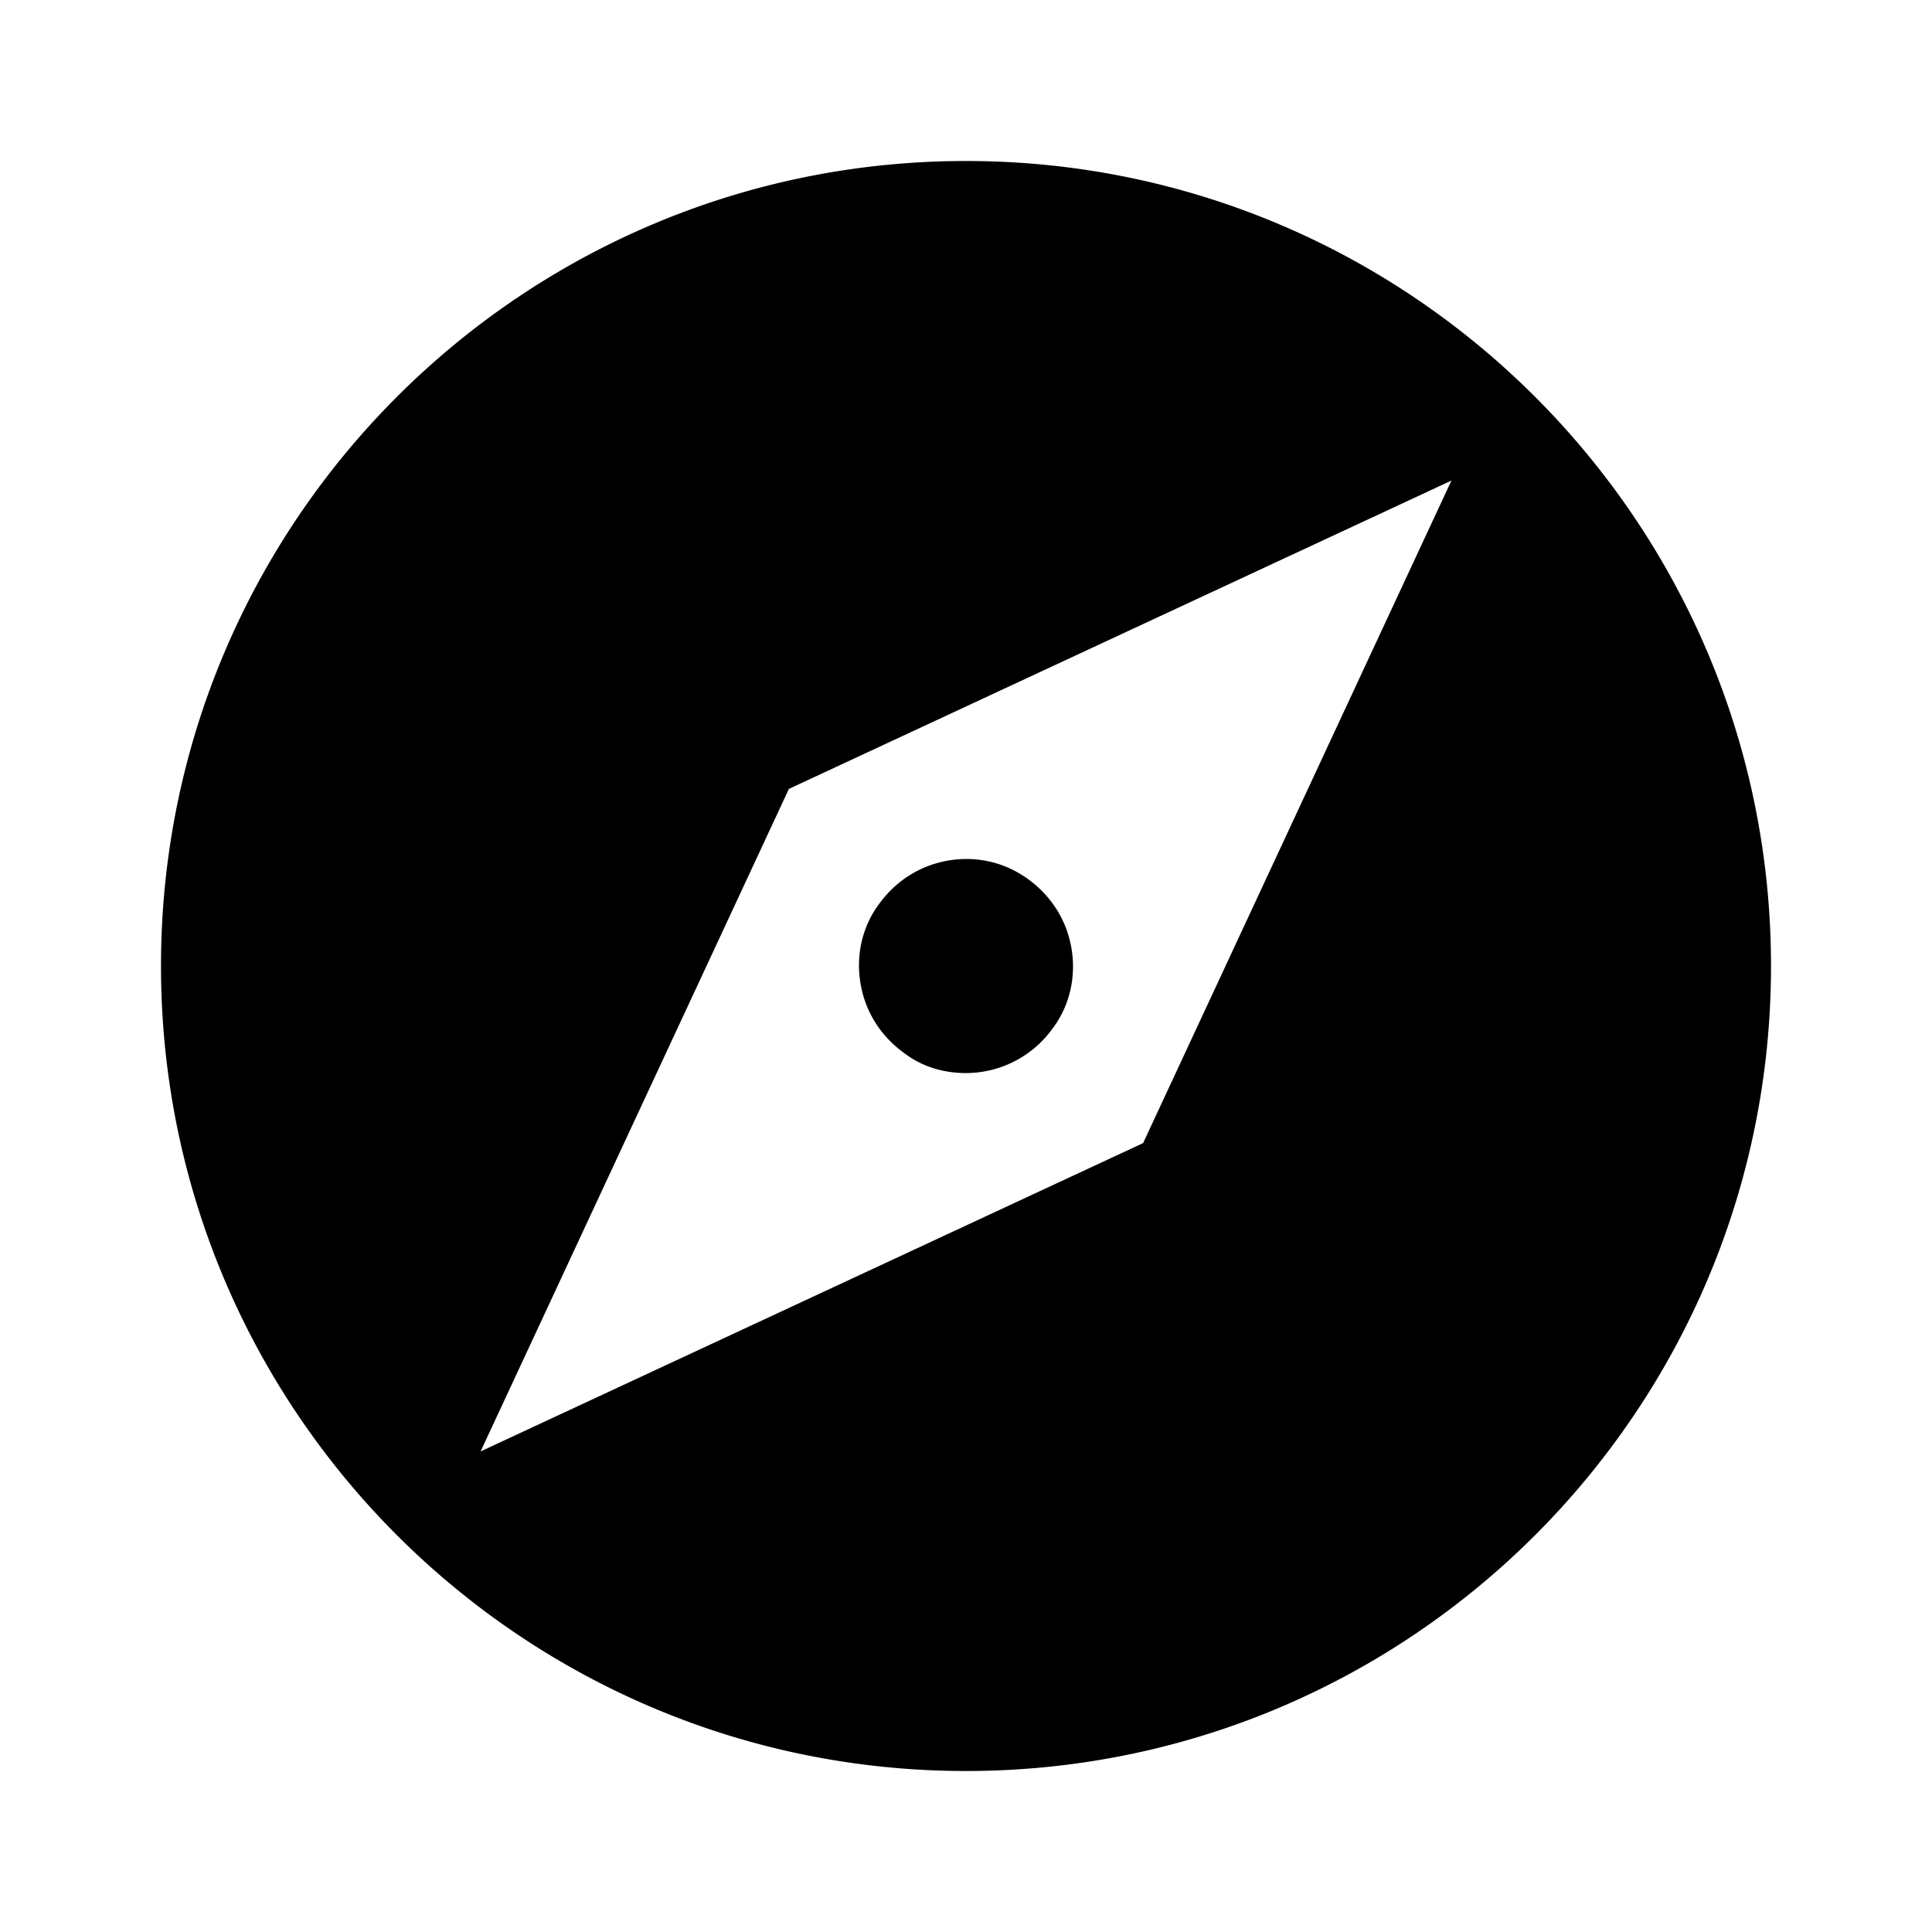 <svg fill="currentColor" viewBox="0 0 24 24" preserveAspectRatio="xMidYMid meet" focusable="false"><g><path d="M11.23 13.08c-.29-.21-.48-.51-.54-.86-.06-.35.02-.71.23-.99.21-.29.51-.48.86-.54.35-.06.7.02.99.23.29.21.48.51.54.86.06.35-.02.71-.23.99a1.327 1.327 0 01-1.08.56c-.28 0-.55-.08-.77-.25zM22 12c0 5.52-4.48 10-10 10S2 17.52 2 12 6.48 2 12 2s10 4.48 10 10zm-3.97-6.03L9.8 9.8l-3.83 8.23 8.23-3.83 3.83-8.23z"></path></g></svg>